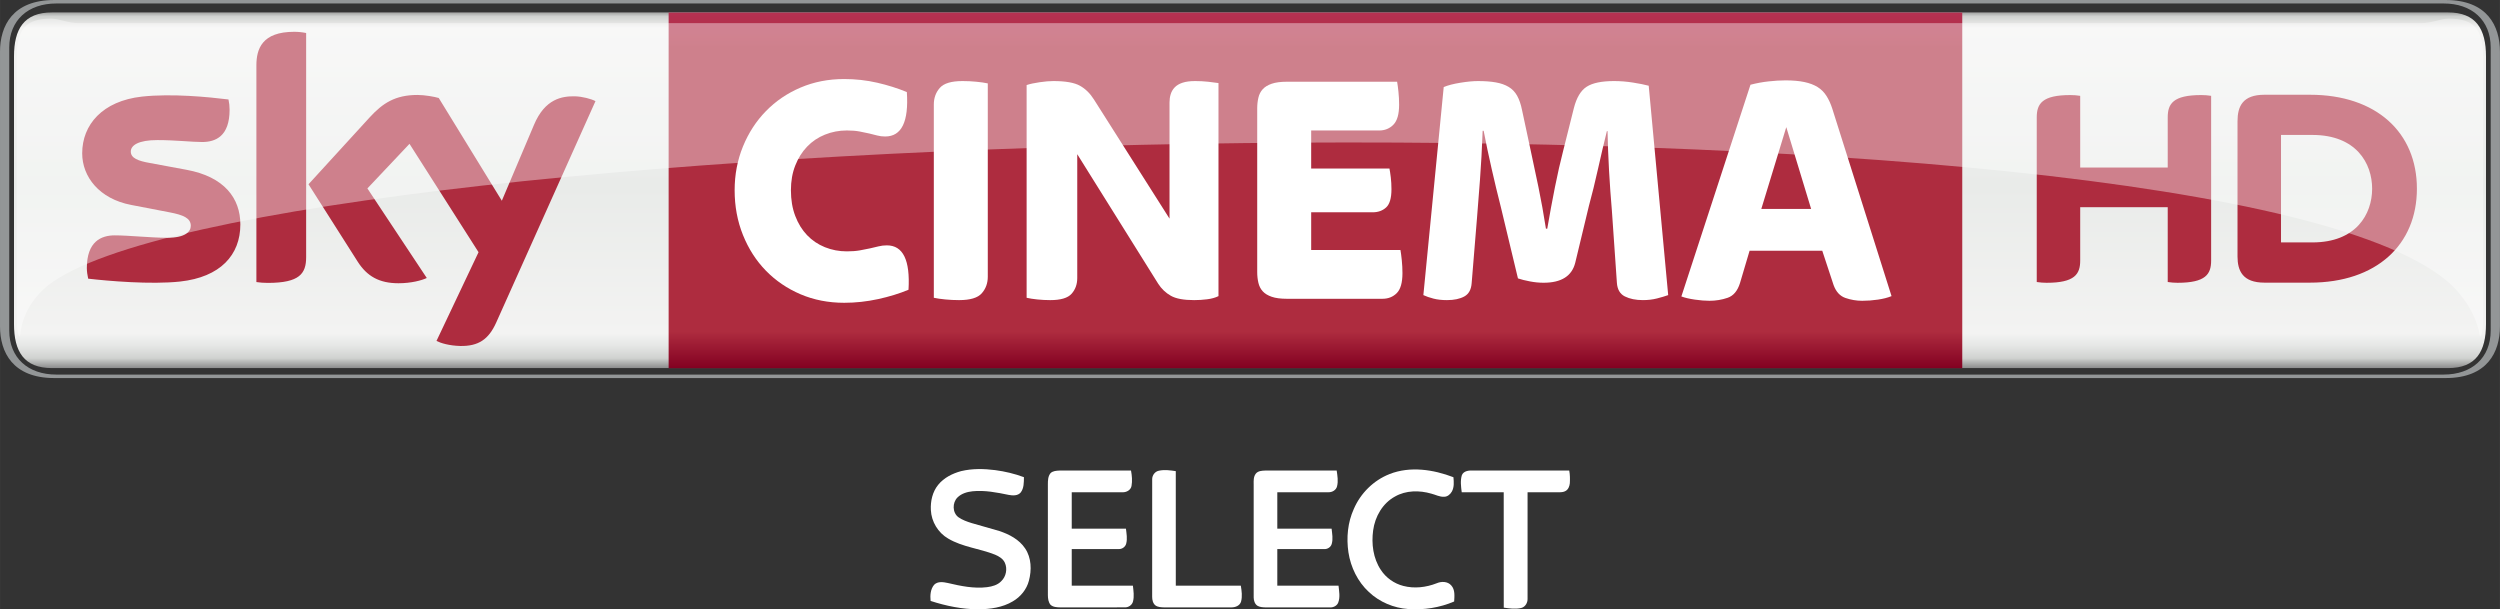 <?xml version="1.0" encoding="UTF-8"?>
<!-- Created with Inkscape (http://www.inkscape.org/) -->
<svg id="svg5155" width="845.43mm" height="206.02mm" version="1.1" viewBox="0 0 2995.6 730" xmlns="http://www.w3.org/2000/svg" xmlns:cc="http://creativecommons.org/ns#" xmlns:dc="http://purl.org/dc/elements/1.1/" xmlns:rdf="http://www.w3.org/1999/02/22-rdf-syntax-ns#">
 <rect x="0" y="0" width="2995.6" height="730" fill="#333333" stroke="none"/>
 <defs id="defs5157">
  <linearGradient id="linearGradient672-5" x2="1" gradientTransform="matrix(0 433.34 433.34 0 1745.7 -326.56)" gradientUnits="userSpaceOnUse">
   <stop id="stop674-6" stop-color="#777878" offset="0"/>
   <stop id="stop676-1" stop-color="#d0d2d0" offset=".02"/>
   <stop id="stop678-8" stop-color="#f3f3f2" offset=".052"/>
   <stop id="stop680-7" stop-color="#e9ebe9" offset=".488"/>
   <stop id="stop682-4" stop-color="#f3f3f2" offset=".895"/>
   <stop id="stop684-5" stop-color="#e6e7e6" offset=".929"/>
   <stop id="stop686-4" stop-color="#d0d2d0" offset=".964"/>
   <stop id="stop688-7" stop-color="#777878" offset="1"/>
  </linearGradient>
  <linearGradient id="linearGradient704-9" x2="1" gradientTransform="matrix(0 -426.19 426.19 0 1824.2 103.5)" gradientUnits="userSpaceOnUse">
   <stop id="stop706-7" stop-color="#820021" offset="0"/>
   <stop id="stop708-6" stop-color="#ae2c3f" offset=".104"/>
   <stop id="stop710-6" stop-color="#ae2c3f" offset=".898"/>
   <stop id="stop712-4" stop-color="#b53152" offset="1"/>
   <stop id="stop714-7" stop-color="#ba3c4c" offset="1"/>
  </linearGradient>
  <clipPath id="clipPath762-4">
   <path id="path764-4" d="m291.44 532.08h118.29v-15.246h-118.29v15.246z"/>
  </clipPath>
  <clipPath id="clipPath766-6">
   <path id="path768-9" d="m291.44 516.83h118.29v15.245h-118.29v-15.245z"/>
  </clipPath>
 </defs>
 <g id="layer1" transform="translate(-247.93 337.74)">
  <g id="#000000ff" transform="matrix(1.02 0 0 1.02 1235.8 53.981)" fill="#fff">
   <path id="path5" d="m160.64 169.4c13.05-3.12 26.67-2.84 39.91-1.16 11.52 1.53 22.92 4.22 33.8 8.3-0.11 6.11 0.15 12.95-3.84 18.03-3.45 3.99-9.33 3.68-14.04 2.78-13.97-2.89-28.24-5.7-42.56-4.25-6.35 0.7-12.95 2.63-17.59 7.23-6.22 6.15-6.14 17.96 1.12 23.27 4.63 3.23 10.03 5.15 15.39 6.82 10.78 3.22 21.67 6.06 32.44 9.3 11.71 3.84 23.48 9.96 30.48 20.49 7.48 11.06 7.82 25.5 4.43 38.04-2.66 10.19-9.81 18.88-18.86 24.14-12.09 7.25-26.48 9.17-40.35 9.38-19.14-0.06-38.09-3.97-56.25-9.86-0.66-6.49-0.22-13.84 4.2-19.02 4.22-4.28 10.86-3.16 16.15-2.02 15.06 3.54 30.57 6.79 46.1 4.86 6-0.78 12.31-2.51 16.58-7.05 5.69-5.4 7.44-14.48 4.21-21.61-2.16-4.76-6.91-7.58-11.54-9.52-18.03-7.21-38.13-8.88-55.04-18.9-11.87-6.82-19.76-19.92-20.35-33.58-0.55-10.37 1.91-21.33 8.57-29.52 6.74-8.38 16.83-13.38 27.04-16.15z"/>
   <path id="path7" d="m392.94 168.93c6.52-1.43 13.28-0.47 19.8 0.5 0.03 44.85 0 89.71 0.02 134.56 25.46 0.02 50.93 0 76.4 0.02 0.98 6.11 1.92 12.53 0.28 18.61-1.33 4.89-6.77 6.94-11.39 6.88-26.34 0.01-52.68-0.01-79.02 0.01-3.46-0.15-7.26-0.2-10.17-2.32-3.03-2.38-3.87-6.49-3.87-10.15 0.04-46.03-0.03-92.06 0.03-138.09-0.05-4.64 3.28-9.15 7.92-10.02z"/>
   <path id="path9" d="m663.91 172.86c24.15-9.48 51.38-5.35 75 3.72 0.53 5.6 0.98 11.66-1.81 16.78-1.85 3.3-5.18 6.19-9.13 6.18-5.26 0.3-9.99-2.4-14.96-3.65-13.96-4.05-29.83-4.03-42.71 3.35-14.56 7.88-23.53 23.62-25.7 39.73-2.19 15.85-0.02 32.95 9.02 46.47 6.05 9.29 15.7 16.11 26.44 18.84 12.93 3.37 26.79 1.73 39.13-3.12 5.52-2.4 12.9-2.36 17.12 2.48 4.7 5.09 3.8 12.57 3.45 18.93-16.91 7.25-35.55 10.16-53.87 8.87-17.11-1.18-33.85-8.24-46.35-20.03-13.08-12.11-21.29-29-23.98-46.52-2.54-17.14-0.91-35.16 6.31-51.03 7.93-18.47 23.27-33.68 42.04-41z"/>
   <path id="path11" d="m265.71 171.7c2.77-2.54 6.76-2.77 10.33-2.94 28.03-0.03 56.07 0 84.11-0.01 1.09 5.96 1.7 12.17 0.59 18.16-0.93 4.89-6.1 7.61-10.77 7.34-19.82 0.01-39.64-0.01-59.46 0-0.01 14.25-0.01 28.5 0 42.75 21.23 0.01 42.46-0.01 63.69 0 0.66 5.82 1.82 11.82 0.29 17.61-0.93 3.72-4.63 6.41-8.43 6.37-18.52 0.05-37.04 0-55.55 0.02-0.01 14.33-0.01 28.66 0 43 23.95 0.01 47.9-0.01 71.86 0.01 0.68 6.14 1.7 12.51 0.11 18.59-1.05 4.17-5.27 6.99-9.49 6.88-25.31 0.06-50.63-0.01-75.95 0.03-3.93-0.12-8.43-0.23-11.46-3.09-2.58-3.16-3.06-7.4-3.09-11.34 0-43.36 0.03-86.72-0.01-130.07-0.02-4.57 0.11-9.66 3.23-13.31z"/>
   <path id="path13" d="m506.6 172.6c2.62-3.52 7.44-3.73 11.44-3.85 27.91 0.01 55.82-0.01 83.73 0.01 0.87 6.08 1.99 12.41 0.43 18.47-1.04 4.51-5.76 7.18-10.17 7.01-20.01 0.02-40.02 0.01-60.02 0.01-0.02 14.25-0.01 28.5-0.01 42.75 21.27 0.02 42.53-0.05 63.8 0.03 0.63 5.9 1.82 12.03 0.15 17.86-1.01 3.86-5.03 6.36-8.92 6.12-18.34-0.02-36.68-0.01-55.03-0.01v43h71.92c0.68 6.5 2.07 13.36-0.29 19.69-1.39 3.87-5.69 6.03-9.65 5.82-25.33-0.02-50.65 0-75.98-0.01-3.25-0.1-6.71-0.27-9.54-2.04-2.98-2.11-4.12-5.96-4.21-9.46-0.02-44.31 0.02-88.63-0.01-132.94-0.06-4.22-0.3-8.9 2.36-12.46z"/>
   <path id="path15" d="m748.86 174.04c2.17-5.02 8.42-5.55 13.18-5.31 37.64 0.04 75.29 0.01 112.93 0.01 0.93 4.92 0.95 9.95 0.69 14.93-0.36 3.47-1.76 7.26-4.96 9.05-2.31 1.42-5.11 1.51-7.73 1.55-12.32-0.04-24.64-0.01-36.96-0.02-0.02 41.61 0 83.22-0.01 124.84 0.25 4.79-2.6 9.92-7.47 11.1-6.74 1.59-13.75 0.58-20.5-0.39-0.07-45.19 0-90.37-0.04-135.55h-49.33c-0.86-6.65-1.83-13.69 0.2-20.21z"/>
  </g>
  <g id="g4389" transform="translate(-1.207e-5 -.006)">
   <path id="path644-7" d="m3178.4 115.27c49.898 0 65.09-31.008 65.09-62.016v-328.97c0-31.008-15.192-62.016-65.09-62.016h-2865.4c-49.898 0-65.09 31.008-65.09 62.016v328.97c0 31.008 15.192 62.016 65.09 62.016h2865.4zm-2863.1-4.173c-33.582 0-56.32-19.814-56.32-52.821v-339.02c0-33.007 22.738-52.821 56.32-52.821h2860.8c33.582 0 56.32 19.814 56.32 52.821v339.02c0 33.007-22.738 52.821-56.32 52.821h-2860.8z" fill="#939697"/>
   <path id="path690-4" d="m310.23-322.85c-33.607 0-45.55 19.839-45.55 52.821v320.55c0 33.007 11.944 52.821 45.55 52.821h2871c33.607 0 45.55-19.814 45.55-52.821v-320.55c0-32.982-11.944-52.821-45.55-52.821h-2871z" fill="url(#linearGradient672-5)"/>
   <path id="path716-0" d="m1049.1 103.5h1550.1v-426.19h-1550.1v426.19z" fill="url(#linearGradient704-9)"/>
   <path id="path728-5" d="m1259.5 25.084c-18.89 0-36.33-3.398-52.297-10.194-15.966-6.821-29.784-16.216-41.503-28.21-11.719-12.018-20.889-26.286-27.535-42.827s-9.97-34.406-9.97-53.621c0-18.665 3.323-36.155 9.97-52.422s15.816-30.409 27.535-42.402c11.719-12.018 25.536-21.413 41.503-28.21 15.966-6.821 33.407-10.219 52.297-10.219 13.568 0 26.736 1.474 39.504 4.398 12.793 2.948 24.612 6.671 35.531 11.219 2.399 35.481-6.247 53.221-25.936 53.221-3.473 0-6.646-0.4-9.595-1.199-2.923-0.8-6.122-1.599-9.57-2.399-3.473-0.8-7.321-1.599-11.569-2.399-4.273-0.8-9.32-1.224-15.167-1.224-9.32 0-18.09 1.674-26.361 5.022-8.245 3.323-15.342 8.121-21.338 14.392-5.997 6.272-10.719 13.818-14.167 22.613-3.473 8.795-5.197 18.665-5.197 29.609 0 11.469 1.724 21.738 5.197 30.808 3.448 9.07 8.171 16.741 14.167 23.013 5.997 6.272 13.093 11.069 21.338 14.417 8.271 3.323 17.041 4.997 26.361 4.997 5.847 0 11.044-0.4 15.567-1.199 4.522-0.8 8.57-1.599 12.168-2.399 3.598-0.8 6.996-1.599 10.17-2.399 3.198-0.8 6.521-1.199 9.995-1.199 19.414 0 28.06 17.74 25.936 53.196-10.919 4.548-23.088 8.296-36.53 11.219-13.443 2.923-26.935 4.398-40.503 4.398" fill="#fff"/>
   <path id="path732-3" d="m1397.2 21.883c-5.597 0-11.119-0.275-16.566-0.8-5.447-0.525-10.045-1.199-13.768-1.999v-231.7c0-7.721 2.399-14.317 7.171-19.789 4.797-5.472 13.842-8.196 27.16-8.196 5.597 0 11.094 0.25 16.566 0.8 5.447 0.525 10.044 1.199 13.768 1.999v231.67c0 7.746-2.399 14.342-7.196 19.814-4.772 5.472-13.842 8.196-27.135 8.196" fill="#fff"/>
   <path id="path736-1" d="m1506.4 21.883c-5.322 0-10.519-0.275-15.567-0.8-5.072-0.525-9.32-1.199-12.768-1.999v-254.89c3.973-1.349 9.17-2.474 15.567-3.398 6.372-0.949 11.819-1.399 16.366-1.399 14.617 0 25.261 1.849 31.933 5.597 6.646 3.723 12.218 9.195 16.741 16.391l90.626 142.85v-139.25c0-3.448 0.45-6.721 1.399-9.795 0.924-3.073 2.524-5.797 4.772-8.196 2.274-2.399 5.397-4.273 9.395-5.597 3.973-1.349 9.045-1.999 15.167-1.999 5.322 0 10.444 0.25 15.367 0.8 4.922 0.525 9.095 1.049 12.568 1.599v255.29c-3.723 1.874-8.246 3.123-13.568 3.798-5.322 0.675-10.519 0.999-15.567 0.999-12.518 0-21.838-1.724-27.935-5.197-6.147-3.473-11.194-8.271-15.167-14.417l-96.998-155.24v148.44c0 7.471-2.274 13.743-6.796 18.815-4.523 5.072-13.043 7.596-25.536 7.596" fill="#fff"/>
   <path id="path740-8" d="m1789.9 20.284c-7.446 0-13.518-0.8-18.165-2.399s-8.245-3.798-10.769-6.596c-2.549-2.799-4.273-6.222-5.197-10.219-0.924-3.998-1.399-8.245-1.399-12.793v-196.07c0-4.548 0.475-8.82 1.399-12.818s2.648-7.396 5.197-10.194c2.524-2.799 6.122-4.997 10.769-6.596 4.647-1.599 10.719-2.399 18.165-2.399h132.1c0.55 2.923 1.074 6.921 1.599 11.994 0.55 5.072 0.8 10.269 0.8 15.592 0 11.219-2.249 19.165-6.771 23.812-4.548 4.673-10.244 7.021-17.166 7.021h-81.431v45.6h93.799c0.525 2.674 1.074 6.222 1.599 10.619 0.525 4.398 0.8 9.145 0.8 14.192 0 10.669-2.149 17.94-6.396 21.813-4.248 3.873-9.57 5.797-15.966 5.797h-73.835v45.226h106.97c0.525 2.923 1.074 6.996 1.599 12.193s0.8 10.344 0.8 15.417c0 11.469-2.274 19.464-6.796 24.012-4.523 4.523-10.244 6.796-17.141 6.796h-114.56z" fill="#fff"/>
   <path id="path744-6" d="m1981.8 21.883c-6.122 0-11.519-0.6-16.166-1.799-4.672-1.199-8.72-2.599-12.168-4.198l24.387-249.29c5.072-2.149 11.719-3.873 19.964-5.197 8.246-1.349 15.292-1.999 21.139-1.999 8.245 0 15.367 0.525 21.338 1.599 5.997 1.049 11.119 2.849 15.367 5.397 4.248 2.524 7.646 6.072 10.17 10.594 2.524 4.548 4.447 10.145 5.797 16.816l10.369 48.424c2.923 13.318 6.047 28.06 9.37 44.201 3.323 16.141 6.322 32.757 8.97 49.823h1.599c2.923-17.066 5.972-33.607 9.17-49.623 3.198-15.991 6.521-30.683 9.97-44.001l12.743-50.823c3.198-12.543 8.296-21.089 15.342-25.611 7.046-4.548 18.015-6.796 32.882-6.796 7.446 0 14.942 0.6 22.513 1.799 7.571 1.199 13.892 2.449 18.94 3.798l23.337 250.89c-3.723 1.324-8.196 2.674-13.368 3.998-5.197 1.324-10.844 1.999-16.966 1.999-8.52 0-15.716-1.474-21.563-4.398-5.847-2.923-9.045-8.42-9.57-16.416l-5.997-86.428c-1.324-15.217-2.449-31.133-3.398-47.824-0.924-16.666-1.524-32.457-1.799-47.399h-0.8c-3.448 13.868-6.971 28.859-10.569 45.001-3.598 16.141-7.246 31.008-10.969 44.626l-16.366 68.013c-3.998 16.016-16.641 24.012-37.93 24.012-5.322 0-10.769-0.525-16.366-1.599-5.572-1.049-10.369-2.249-14.367-3.598l-20.339-84.829c-3.998-15.741-7.721-31.208-11.169-46.425-3.473-15.192-6.671-30.409-9.595-45.6h-1.199c-0.8 21.338-1.849 40.878-3.198 58.618-1.324 17.74-2.524 33.007-3.573 45.8l-6.397 78.033c-0.525 7.746-3.448 13.093-8.77 16.016-5.347 2.923-12.243 4.398-20.764 4.398" fill="#fff"/>
   <path id="path748-9" d="m2358.4-87.358h59.718l-29.784-98.047-29.934 98.047zm-62.266 110.04c-5.047 0-10.844-0.475-17.341-1.399-6.546-0.949-11.919-2.199-16.166-3.798l82.805-253.69c7.196-1.874 14.467-3.223 21.813-4.023 7.346-0.8 14.067-1.199 20.214-1.199 8.795 0 16.341 0.675 22.613 1.999 6.272 1.349 11.544 3.348 15.816 6.022 4.273 2.649 7.796 6.197 10.594 10.594 2.799 4.398 5.147 9.545 7.021 15.417l70.962 224.48c-4.523 1.874-9.97 3.248-16.366 4.198-6.372 0.924-12.643 1.399-18.765 1.399-6.921 0-13.618-1.149-20.139-3.398-6.521-2.274-11.244-7.396-14.167-15.417l-13.593-41.203h-87.053l-11.519 38.804c-2.923 9.345-7.846 15.217-14.767 17.615-6.921 2.399-14.242 3.598-21.963 3.598" fill="#fff"/>
   <path id="path752-4" d="m2845.4-136.98v-60.167c0-16.316 6.497-26.686 40.178-26.686 4.148 0 7.696 0.275 11.844 0.924v197.42c0 16.241-6.497 26.611-40.228 26.611-4.098 0-7.671-0.325-11.794-0.924v-89.652h-104.87v63.965c0 16.241-6.521 26.611-40.253 26.611-4.073 0-7.621-0.325-11.819-0.924v-197.34c0-16.316 6.521-26.686 40.228-26.686 4.148 0 7.696 0.275 11.844 0.924v85.929h104.87zm298.59 25.336c0-67.064-48.299-112.56-128.26-112.56h-54.371c-26.086 0-32.332 13.743-32.332 31.808v161.94c0 17.316 6.247 31.408 32.332 31.408h54.371c79.957 0 128.26-45.5 128.26-112.59m-162.84 64.39v-128.78h37.63c52.397 0 71.561 33.932 71.561 64.39 0 30.533-19.165 64.39-71.561 64.39h-37.63z" fill="#ae2c3f"/>
   <path id="path756-7" d="m535.91-68.78c0 36.48-23.862 63.141-72.311 68.413-35.081 3.748-85.904-0.675-110.04-3.448-0.9-3.948-1.599-8.845-1.599-12.693 0-31.933 17.266-39.204 33.432-39.204 16.791 0 43.227 2.898 62.916 2.898 21.613 0 28.21-7.346 28.21-14.317 0-9.17-8.72-12.993-25.511-16.191l-45.95-8.845c-38.254-7.321-58.668-33.782-58.668-61.867 0-34.132 24.162-62.691 71.661-67.963 35.931-3.873 79.632 0.5 103.64 3.448 0.875 4.123 1.324 8.021 1.324 12.293 0 31.833-16.766 38.704-32.957 38.704-12.418 0-31.708-2.324-53.721-2.324-22.413 0-31.708 6.197-31.708 13.743 0 7.971 8.87 11.269 22.888 13.718l43.926 8.146c45.126 8.32 64.465 33.957 64.465 65.49m78.832 39.179c0 19.564-7.671 30.858-45.875 30.858-5.072 0-9.495-0.375-13.743-0.999v-259.61c0-19.714 6.721-40.278 45.3-40.278 4.847 0 9.77 0.5 14.317 1.449v268.58zm156.17 100.42c4.997 2.574 15.292 5.672 28.26 6.022 22.138 0.475 34.256-8.021 43.227-27.885l119.04-265.51c-4.922-2.649-15.766-5.572-24.687-5.772-15.292-0.275-35.831 2.849-48.974 34.157l-38.554 90.976-75.584-123.11c-4.872-1.499-16.766-3.648-25.511-3.648-26.661 0-41.602 9.845-57.069 26.636l-73.485 80.382 59.118 93.025c10.919 16.941 25.311 25.586 48.699 25.586 15.292 0 28.01-3.473 33.907-6.297l-71.162-107.32 50.448-53.446 82.73 129.85-50.398 106.34z" fill="#ae2c3f"/>
   <g id="g772-9" transform="matrix(24.986 0 0 -24.986 -7014.1 12979)" clip-path="url(#clipPath762-4)" opacity=".4">
    <g id="g774-1">
     <g id="g776-8">
      <g id="g778-4" clip-path="url(#clipPath766-6)">
       <g id="g780-6" transform="translate(408.22 519.29)">
        <path id="path782-4" d="m0 0c1.157-1.145 1.315-2.225 1.356-2.463 0.113 0 0.155 0.506 0.155 1.261l-4e-3 12.109c0 1.402-0.456 1.876-1.645 1.876-0.402 0-0.805-0.216-1.341-0.216h-112.31c-0.536 0-0.938 0.216-1.341 0.216-1.188 0-1.645-0.474-1.645-1.876l-4e-3 -12.109c0-0.755 0.042-1.261 0.156-1.261 0.041 0.238 0.076 1.402 1.356 2.463 10.217 7.878 104.25 10.296 115.27 0" fill="#fff"/>
       </g>
      </g>
     </g>
    </g>
   </g>
  </g>
 </g>
</svg>
